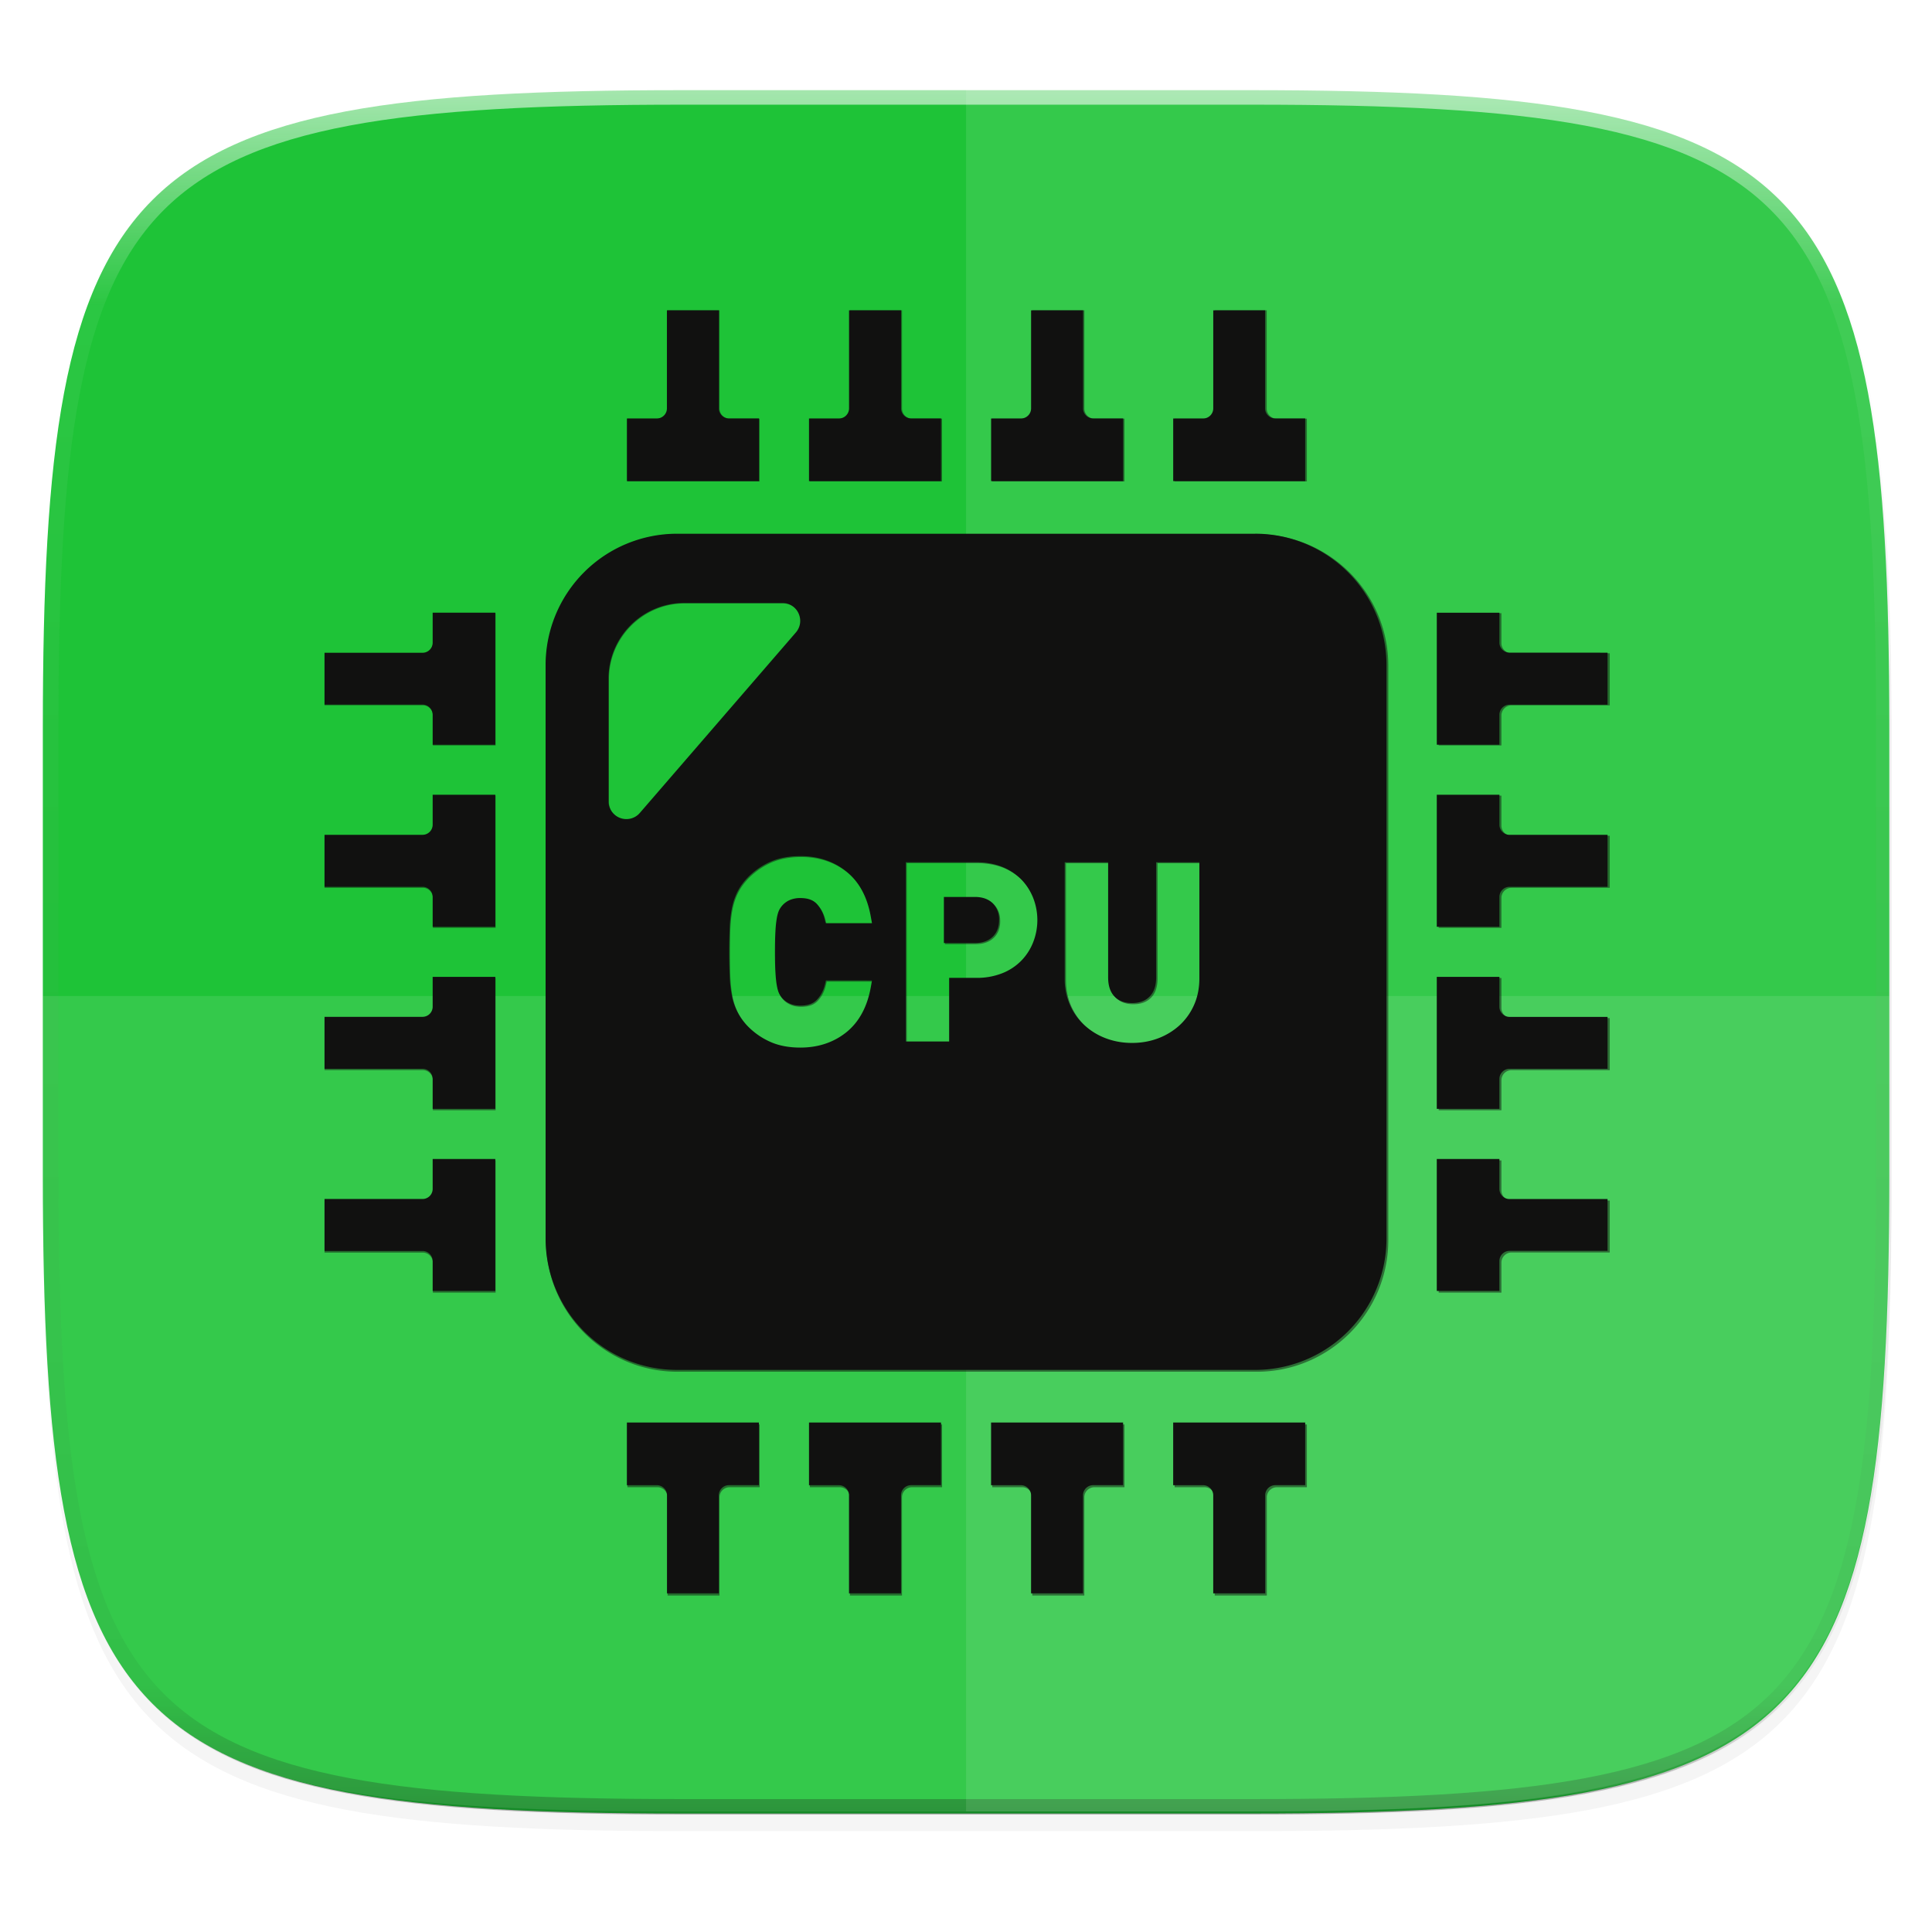 <svg width="256" height="256" viewBox="0 0 67.73 67.73" xmlns="http://www.w3.org/2000/svg">
    <defs>
        <linearGradient id="d" x1="296" x2="296" y1="-212" y2="236" gradientUnits="userSpaceOnUse">
            <stop offset="0" stop-color="#FFFEFE"/>
            <stop offset=".125" stop-color="#FFFEFE" stop-opacity=".098"/>
            <stop offset=".925" stop-opacity=".098"/>
            <stop offset="1" stop-opacity=".498"/>
        </linearGradient>
        <clipPath id="c">
            <path d="M361.938-212C507.235-212 528-191.287 528-46.125v116.25C528 215.286 507.235 236 361.937 236H214.063C68.766 236 48 215.286 48 70.125v-116.25C48-191.287 68.765-212 214.063-212z" fill="#9F4AC8"/>
        </clipPath>
        <filter id="b" x="-.02" y="-.03" width="1.046" height="1.05" color-interpolation-filters="sRGB">
            <feGaussianBlur stdDeviation="2.32"/>
        </filter>
        <filter id="a" x="-.01" y="-.01" width="1.023" height="1.025" color-interpolation-filters="sRGB">
            <feGaussianBlur stdDeviation="1.16"/>
        </filter>
        <filter id="e" x="-.05" y="-.05" width="1.096" height="1.096" color-interpolation-filters="sRGB">
            <feGaussianBlur stdDeviation="10.24"/>
        </filter>
    </defs>
    <path transform="matrix(.27 0 0 .27 -7.129 -8.706)" d="M188.969 44C261.617 44 272 54.357 272 126.938v58.124C272 257.644 261.617 268 188.969 268H115.03C42.383 268 32 257.643 32 185.062v-58.125C32 54.358 42.383 44 115.031 44z" filter="url(#a)" opacity=".1"/>
    <path transform="matrix(.27 0 0 .27 -7.129 -8.706)" d="M188.969 46C261.617 46 272 56.357 272 128.938v58.125c0 72.58-10.383 82.937-83.031 82.937H115.03C42.383 270 32 259.643 32 187.062v-58.125C32 56.358 42.383 46 115.031 46z" filter="url(#b)" opacity=".2"/>
    <path d="M43.837 3.161c19.594 0 22.395 2.793 22.395 22.369v15.677c0 19.575-2.8 22.369-22.395 22.369H23.896c-19.594 0-22.394-2.794-22.394-22.37V25.53c0-19.576 2.8-22.369 22.394-22.369z" fill="#1EC337"/>
    <path transform="matrix(.135 0 0 .135 -4.971 31.75)" d="M361.938-212C507.235-212 528-191.287 528-46.125v116.25C528 215.286 507.235 236 361.937 236H214.063C68.766 236 48 215.286 48 70.125v-116.25C48-191.287 68.765-212 214.063-212z" clip-path="url(#c)" fill="none" opacity=".6" stroke-linecap="round" stroke-linejoin="round" stroke-width="8" stroke="url(#d)"/>
    <path d="M33.867 3.088v60.415h9.97c19.594 0 22.395-2.794 22.395-22.37V25.458c0-19.576-2.8-22.369-22.395-22.369z" fill="#FFFEFE" opacity=".1"/>
    <path d="M23.896 63.503c-19.594 0-22.394-2.643-22.394-21.167v-7.418h64.73v7.418c0 18.524-2.8 21.167-22.395 21.167z" fill="#FFFEFE" opacity=".1"/>
    <path class="st0" d="M35.025 32.254a.791.791 0 0 0-.226-.59c-.152-.147-.36-.22-.627-.22H33.09v1.616h1.082c.268 0 .475-.073.627-.22.152-.144.226-.342.226-.586z" fill="#111110"/>
    <path class="st0" d="M44 18.711H23.734a4.607 4.607 0 0 0-4.607 4.607v20.1a4.607 4.607 0 0 0 4.607 4.607H44a4.606 4.606 0 0 0 4.606-4.606V23.318A4.607 4.607 0 0 0 44 18.71zM30.568 32.365h-1.622l-.037-.147a1.176 1.176 0 0 0-.29-.545c-.127-.128-.311-.19-.561-.19a.915.915 0 0 0-.372.07.755.755 0 0 0-.375.36c-.03.064-.056.155-.077.267a3.826 3.826 0 0 0-.049.461c-.012.193-.017.435-.017.727s.005.535.017.727c.011.186.027.34.05.462.02.112.046.202.077.267a.746.746 0 0 0 .375.359c.105.047.23.071.37.071.252 0 .437-.063.567-.192.14-.14.239-.323.294-.543l.036-.148h1.392l.223.003-.04.226c-.124.696-.414 1.23-.86 1.589-.445.356-.987.536-1.611.536-.387 0-.729-.062-1.02-.186a2.54 2.54 0 0 1-.785-.524 2.083 2.083 0 0 1-.602-1.147 4.614 4.614 0 0 1-.072-.688 22.873 22.873 0 0 1 0-1.622c.009-.252.034-.484.073-.69.04-.217.108-.42.2-.605.092-.184.226-.366.399-.54.235-.227.5-.404.787-.526.29-.123.633-.185 1.02-.185.624 0 1.166.18 1.61.536.447.358.737.893.86 1.59l.037.205zm-8.464-3.667l-.009.002a.627.627 0 0 1-.763-.613v-4.3a2.656 2.656 0 0 1 2.649-2.65h3.445c.536 0 .824.63.473 1.037l-5.467 6.323a.617.617 0 0 1-.328.201zm11.184 5.583h-.014v2.23h-1.52v-6.284h2.474c.327 0 .626.055.894.157.267.106.492.258.677.442.18.184.322.405.42.65a2.125 2.125 0 0 1 0 1.557 1.92 1.92 0 0 1-.42.65 1.92 1.92 0 0 1-.677.441 2.403 2.403 0 0 1-.894.157h-.94zm5.783.653c.148.155.35.23.614.23.267 0 .47-.076.62-.231.152-.157.226-.377.226-.674v-4.03h1.515v4.072c0 .34-.063.654-.187.931a2.145 2.145 0 0 1-.508.712 2.321 2.321 0 0 1-.749.456c-.282.107-.59.162-.917.162-.325 0-.633-.055-.916-.162a2.307 2.307 0 0 1-.749-.456 2.128 2.128 0 0 1-.509-.712 2.268 2.268 0 0 1-.186-.93V30.23h1.523v4.03c0 .296.073.517.223.674zM21.977 16.851v.015h4.628V14.67h-1.049a.355.355 0 0 1-.355-.355V10.88H23.38v3.436a.355.355 0 0 1-.354.355h-1.048v2.181zM32.733 16.866h.256V14.67h-1.046a.355.355 0 0 1-.355-.355V10.88h-1.823v3.436a.355.355 0 0 1-.354.355h-1.05v2.195h4.372zM34.744 16.851v.015h4.629V14.67h-1.05a.355.355 0 0 1-.354-.355V10.88h-1.822v3.436a.355.355 0 0 1-.355.355h-1.047v2.181zM45.5 16.866h.256V14.67h-1.05a.355.355 0 0 1-.356-.355V10.88h-1.817v3.436a.355.355 0 0 1-.354.355h-1.05v2.195H45.5zM41.384 49.87h-.256v2.197h1.05c.195 0 .354.158.354.354v3.437h1.822V52.42c0-.196.159-.354.355-.354h1.047V49.87h-4.372zM35 49.87h-.256v2.197h1.047c.196 0 .355.158.355.354v3.437h1.822V52.42c0-.196.159-.354.354-.354h1.05V49.87H35zM28.617 49.87h-.256v2.197h1.049c.196 0 .354.158.354.354v3.437h1.823V52.42c0-.196.158-.354.354-.354h1.048V49.87h-4.372zM22.233 49.87h-.256v2.197h1.051c.196 0 .355.158.355.354v3.437H25.2V52.42c0-.196.159-.354.354-.354h1.051V49.87h-4.372zM56.1 22.88h-3.18a.354.354 0 0 1-.355-.354V21.48H50.37v4.628h2.195v-1.05c0-.195.159-.354.355-.354h3.436v-1.822H56.1zM52.92 29.267a.355.355 0 0 1-.355-.355v-1.05h-2.196v4.628h2.196v-1.046c0-.196.159-.355.355-.355h3.436v-1.822H52.92zM52.92 35.649a.355.355 0 0 1-.355-.355v-1.048h-2.196v4.628h2.196v-1.049c0-.196.159-.355.355-.355H56.356V35.65H52.92zM52.92 42.035a.354.354 0 0 1-.355-.355v-1.05h-2.196v4.627h2.196v-1.05c0-.196.159-.355.355-.355h3.436v-1.817H52.92zM15.424 40.63h-.256v1.049a.355.355 0 0 1-.354.354h-3.437v1.823h3.436c.196 0 .355.158.355.354v1.047h2.196V40.63h-.256zM15.424 34.246h-.256v1.046a.355.355 0 0 1-.354.355h-3.437v1.822h3.436c.196 0 .355.159.355.355v1.05h2.196v-4.628h-.256zM15.424 27.862h-.256v1.05a.355.355 0 0 1-.354.354h-3.437v1.822h3.436c.196 0 .355.158.355.354v1.048h2.196v-4.628h-1.94zM15.424 21.479h-.256v1.05a.355.355 0 0 1-.354.355h-3.437v1.817h3.436c.196 0 .355.159.355.355v1.051h2.196v-4.629h-1.94z" fill="#111110"/>
    <g transform="matrix(.088 0 0 .088 11.377 10.879)" filter="url(#e)" opacity=".5">
        <path class="st0" d="M269.183 243.32c0-2.781-.839-4.984-2.57-6.714-1.73-1.68-4.09-2.516-7.133-2.516h-12.325v18.406h12.325c3.042 0 5.402-.84 7.133-2.519 1.731-1.626 2.57-3.879 2.57-6.657z" fill="#111110"/>
        <path class="st0" d="M371.344 89.156H140.66c-28.961 0-52.442 23.481-52.442 52.438v228.809c0 28.965 23.481 52.438 52.442 52.438h230.684c28.961 0 52.438-23.473 52.438-52.438V141.594c0-28.957-23.477-52.438-52.438-52.438zM218.45 244.582h-18.466l-.414-1.676c-.633-2.512-1.746-4.598-3.309-6.199-1.445-1.461-3.535-2.172-6.386-2.172-1.602 0-3.027.27-4.226.801-1.192.531-2.192 1.254-2.973 2.137a7.594 7.594 0 0 0-1.301 1.961c-.344.73-.633 1.762-.871 3.043-.254 1.382-.438 3.129-.558 5.246-.137 2.192-.195 4.95-.195 8.274 0 3.328.058 6.09.195 8.274.121 2.121.305 3.875.558 5.258.238 1.278.527 2.305.879 3.047a7.632 7.632 0 0 0 1.269 1.93c.813.922 1.786 1.613 3 2.156 1.196.531 2.622.805 4.223.805 2.863 0 4.969-.718 6.449-2.191 1.59-1.598 2.715-3.672 3.34-6.18l.414-1.676h15.843l2.539.028-.457 2.57c-1.41 7.922-4.711 14.011-9.793 18.09-5.055 4.05-11.223 6.102-18.336 6.102-4.394 0-8.293-.707-11.602-2.118-3.282-1.386-6.293-3.39-8.934-5.961-1.992-1.992-3.52-4.062-4.566-6.176-1.047-2.078-1.817-4.402-2.286-6.886-.445-2.367-.722-4.93-.828-7.832a260.365 260.365 0 0 1-.152-9.238c0-3.406.054-6.484.152-9.226.106-2.867.387-5.508.836-7.844.461-2.473 1.23-4.797 2.282-6.89 1.042-2.102 2.57-4.168 4.535-6.141 2.679-2.598 5.687-4.606 8.961-5.992 3.301-1.402 7.207-2.114 11.602-2.114 7.113 0 13.281 2.055 18.336 6.102 5.082 4.082 8.382 10.172 9.793 18.094l.418 2.34zm-96.344-41.738c-.031.007-.066.011-.098.019-4.118.902-8.691-2.043-8.691-6.977V146.93c0-16.586 13.566-30.152 30.152-30.152h39.211c6.105 0 9.386 7.175 5.394 11.793l-62.234 71.984c-1.066 1.234-2.375 1.968-3.734 2.289zm127.308 63.55h-.157v25.375H231.95v-71.527h28.16c3.726 0 7.133.629 10.175 1.785 3.039 1.207 5.61 2.938 7.707 5.035a22.386 22.386 0 0 1 4.774 7.39 24.193 24.193 0 0 1 1.68 8.867c0 3.094-.578 6.078-1.68 8.86a21.858 21.858 0 0 1-4.774 7.394c-2.098 2.148-4.668 3.828-7.707 5.031-3.042 1.211-6.449 1.789-10.175 1.789h-10.696zm65.824 7.426c1.691 1.762 3.98 2.618 6.996 2.618 3.031 0 5.336-.859 7.054-2.629 1.734-1.782 2.574-4.29 2.574-7.664v-45.871h17.246v46.347c0 3.875-.715 7.442-2.126 10.594-1.398 3.136-3.343 5.867-5.785 8.109-2.434 2.226-5.301 3.969-8.527 5.192-3.215 1.218-6.722 1.835-10.438 1.835-3.703 0-7.211-.617-10.426-1.835-3.242-1.227-6.11-2.973-8.527-5.192-2.446-2.242-4.398-4.969-5.79-8.113-1.41-3.157-2.121-6.723-2.121-10.59v-46.347h17.34v45.871c.003 3.378.827 5.89 2.53 7.675zM120.66 67.988v.161h52.683V43.156h-11.941a4.04 4.04 0 0 1-4.039-4.039V0h-20.742v39.116a4.038 4.038 0 0 1-4.035 4.039h-11.925v24.833zM243.098 68.149h2.914V43.156h-11.914a4.036 4.036 0 0 1-4.035-4.039V0h-20.747v39.116a4.036 4.036 0 0 1-4.035 4.039h-11.957v24.992h49.774zM265.992 67.988v.161h52.683V43.156h-11.941a4.038 4.038 0 0 1-4.035-4.039V0h-20.742v39.116a4.039 4.039 0 0 1-4.039 4.039h-11.925v24.833zM388.426 68.149h2.914V43.156h-11.964a4.04 4.04 0 0 1-4.039-4.039V0h-20.683v39.116a4.038 4.038 0 0 1-4.035 4.039h-11.96v24.992h49.767zM341.57 443.848h-2.914v24.996h11.945a4.036 4.036 0 0 1 4.035 4.035V512h20.742v-39.12a4.036 4.036 0 0 1 4.038-4.035h11.922v-24.996H341.57zM268.902 443.848h-2.91v24.996h11.91a4.036 4.036 0 0 1 4.039 4.035V512h20.742v-39.12a4.036 4.036 0 0 1 4.035-4.035h11.957v-24.996h-49.773zM196.238 443.848h-2.914v24.996h11.941a4.033 4.033 0 0 1 4.035 4.035V512h20.746v-39.12a4.032 4.032 0 0 1 4.035-4.035h11.929v-24.996h-49.772zM123.574 443.848h-2.914v24.996h11.964a4.036 4.036 0 0 1 4.039 4.035V512h20.683v-39.12a4.035 4.035 0 0 1 4.035-4.035h11.96v-24.996h-49.767zM509.086 136.617h-36.202a4.035 4.035 0 0 1-4.039-4.034v-11.922h-24.992v52.687h24.992v-11.949a4.036 4.036 0 0 1 4.039-4.035H512v-20.746h-2.914zM472.883 209.317a4.04 4.04 0 0 1-4.039-4.039v-11.953h-24.992v52.683h24.992v-11.91a4.04 4.04 0 0 1 4.039-4.039H512v-20.743h-39.117zM472.883 281.957a4.039 4.039 0 0 1-4.039-4.039v-11.929h-24.992v52.687h24.992v-11.941a4.04 4.04 0 0 1 4.039-4.039h38.948l.008.004v-.004H512v-20.738h-39.117zM472.883 354.652a4.035 4.035 0 0 1-4.039-4.035v-11.96h-24.992v52.679h24.992v-11.96a4.04 4.04 0 0 1 4.039-4.039H512v-20.683h-39.117zM46.07 338.656h-2.914v11.941a4.04 4.04 0 0 1-4.039 4.039H0v20.742h39.116a4.038 4.038 0 0 1 4.039 4.038v11.918h24.996v-52.678h-2.914zM46.07 265.988h-2.914v11.914a4.036 4.036 0 0 1-4.039 4.035H0v20.746h39.116a4.036 4.036 0 0 1 4.039 4.035v11.957h24.996v-52.687h-2.914zM46.07 193.324h-2.914v11.941a4.036 4.036 0 0 1-4.039 4.035H0v20.742h39.116a4.036 4.036 0 0 1 4.039 4.035v11.929h24.996v-52.683H46.07zM46.07 120.66h-2.914v11.964a4.036 4.036 0 0 1-4.039 4.035H0v20.687h39.116a4.036 4.036 0 0 1 4.039 4.038v11.961h24.996v-52.687H46.07z" fill="#111110"/>
    </g>
</svg>
